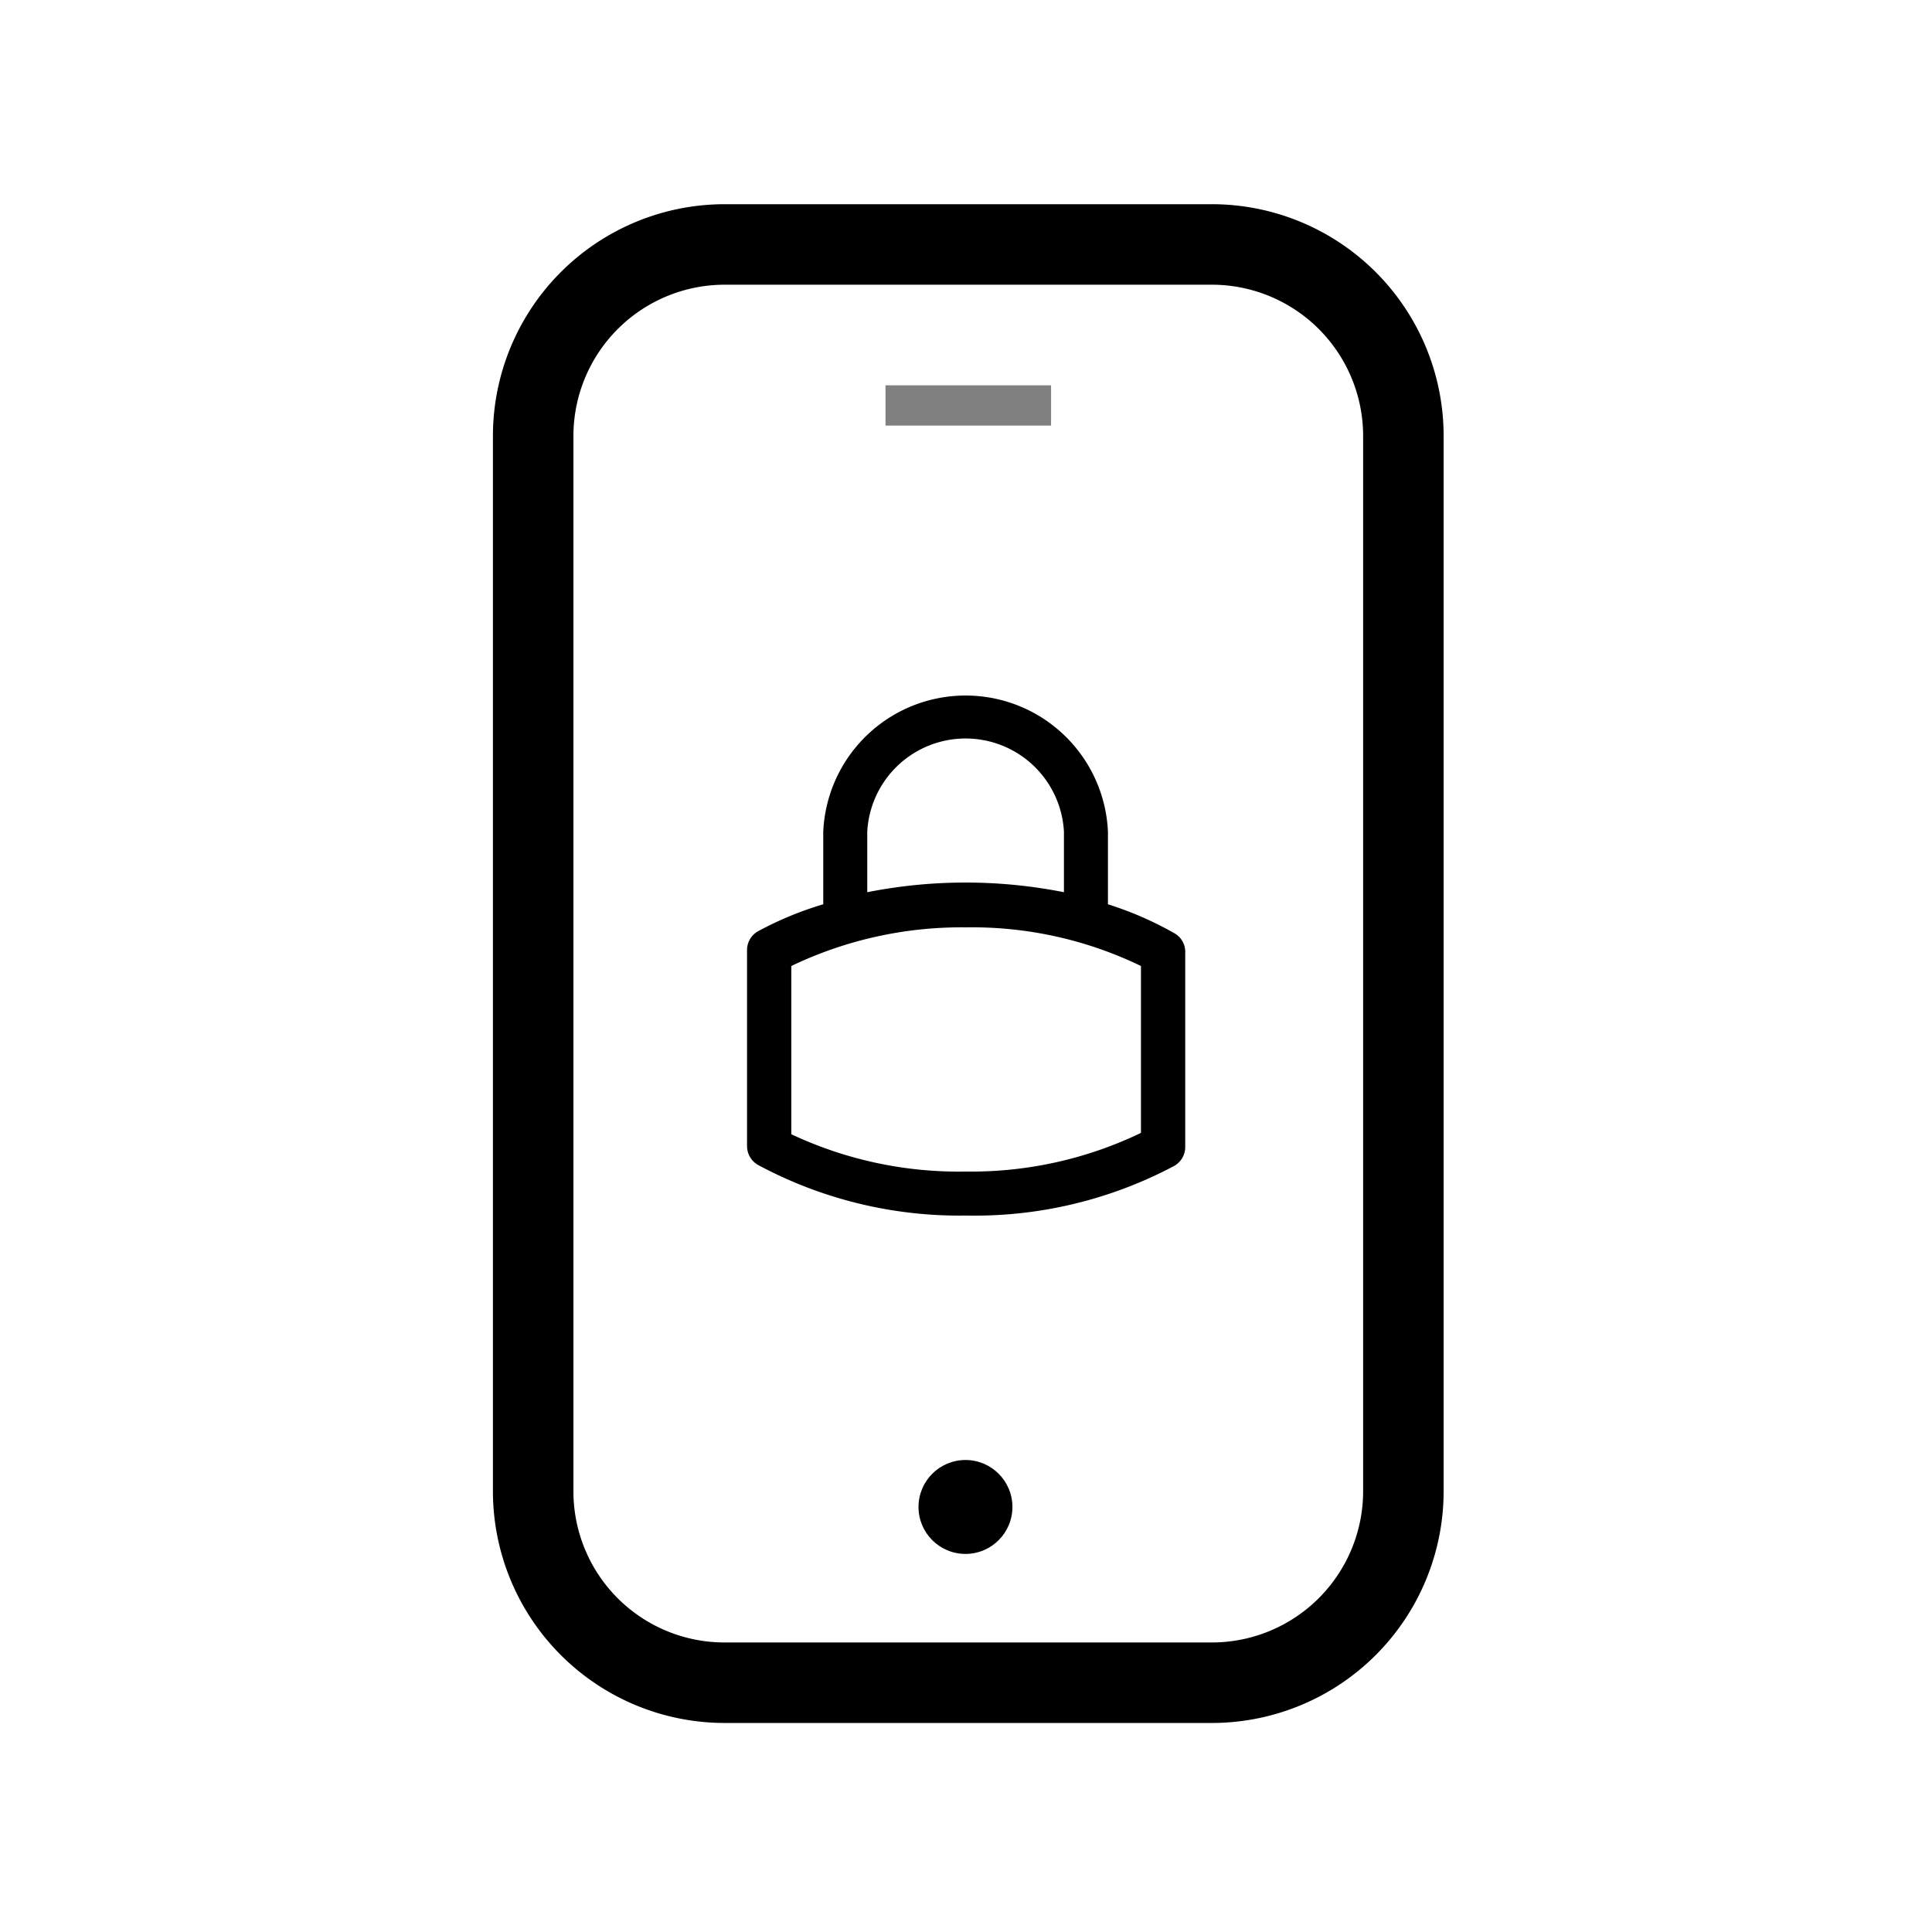 <svg xmlns="http://www.w3.org/2000/svg" viewBox="0 0 72 72">
  <g>
    <path d="M45.17,64.21H27a8.64,8.64,0,0,1-8.63-8.63V16.24A8.64,8.64,0,0,1,27,7.61H45.17a8.64,8.64,0,0,1,8.63,8.63V55.58A8.64,8.64,0,0,1,45.17,64.21ZM27,10.61a5.64,5.64,0,0,0-5.63,5.63V55.58A5.63,5.63,0,0,0,27,61.21H45.17a5.64,5.64,0,0,0,5.63-5.63V16.24a5.64,5.64,0,0,0-5.63-5.63Z" />
    <path d="M39.17,15.11H33" fill="none" stroke="gray" stroke-miterlimit="10" stroke-width="1.5"/>
    <circle cx="35.98" cy="56.16" r="1.75" />
    <path d="M43.75,34.77a12.77,12.77,0,0,0-2.46-1.07V31a5.31,5.31,0,0,0-10.61,0V33.7a12.63,12.63,0,0,0-2.42,1,.8.8,0,0,0-.42.71v7.3a.81.81,0,0,0,.42.71A15.86,15.86,0,0,0,36,45.3a15.85,15.85,0,0,0,7.76-1.85.81.81,0,0,0,.41-.71V35.48A.79.79,0,0,0,43.75,34.77ZM32.32,31a3.67,3.67,0,0,1,7.33,0v2.25a18.84,18.84,0,0,0-7.33,0Zm10.2,11.22A14.59,14.59,0,0,1,36,43.66a14.66,14.66,0,0,1-6.51-1.39V36A14.66,14.66,0,0,1,36,34.56,14.45,14.45,0,0,1,42.52,36Z" />
  </g>
  <rect x="0.36" y="0.36" width="71.28" height="71.28" fill="none"/>
</svg>
